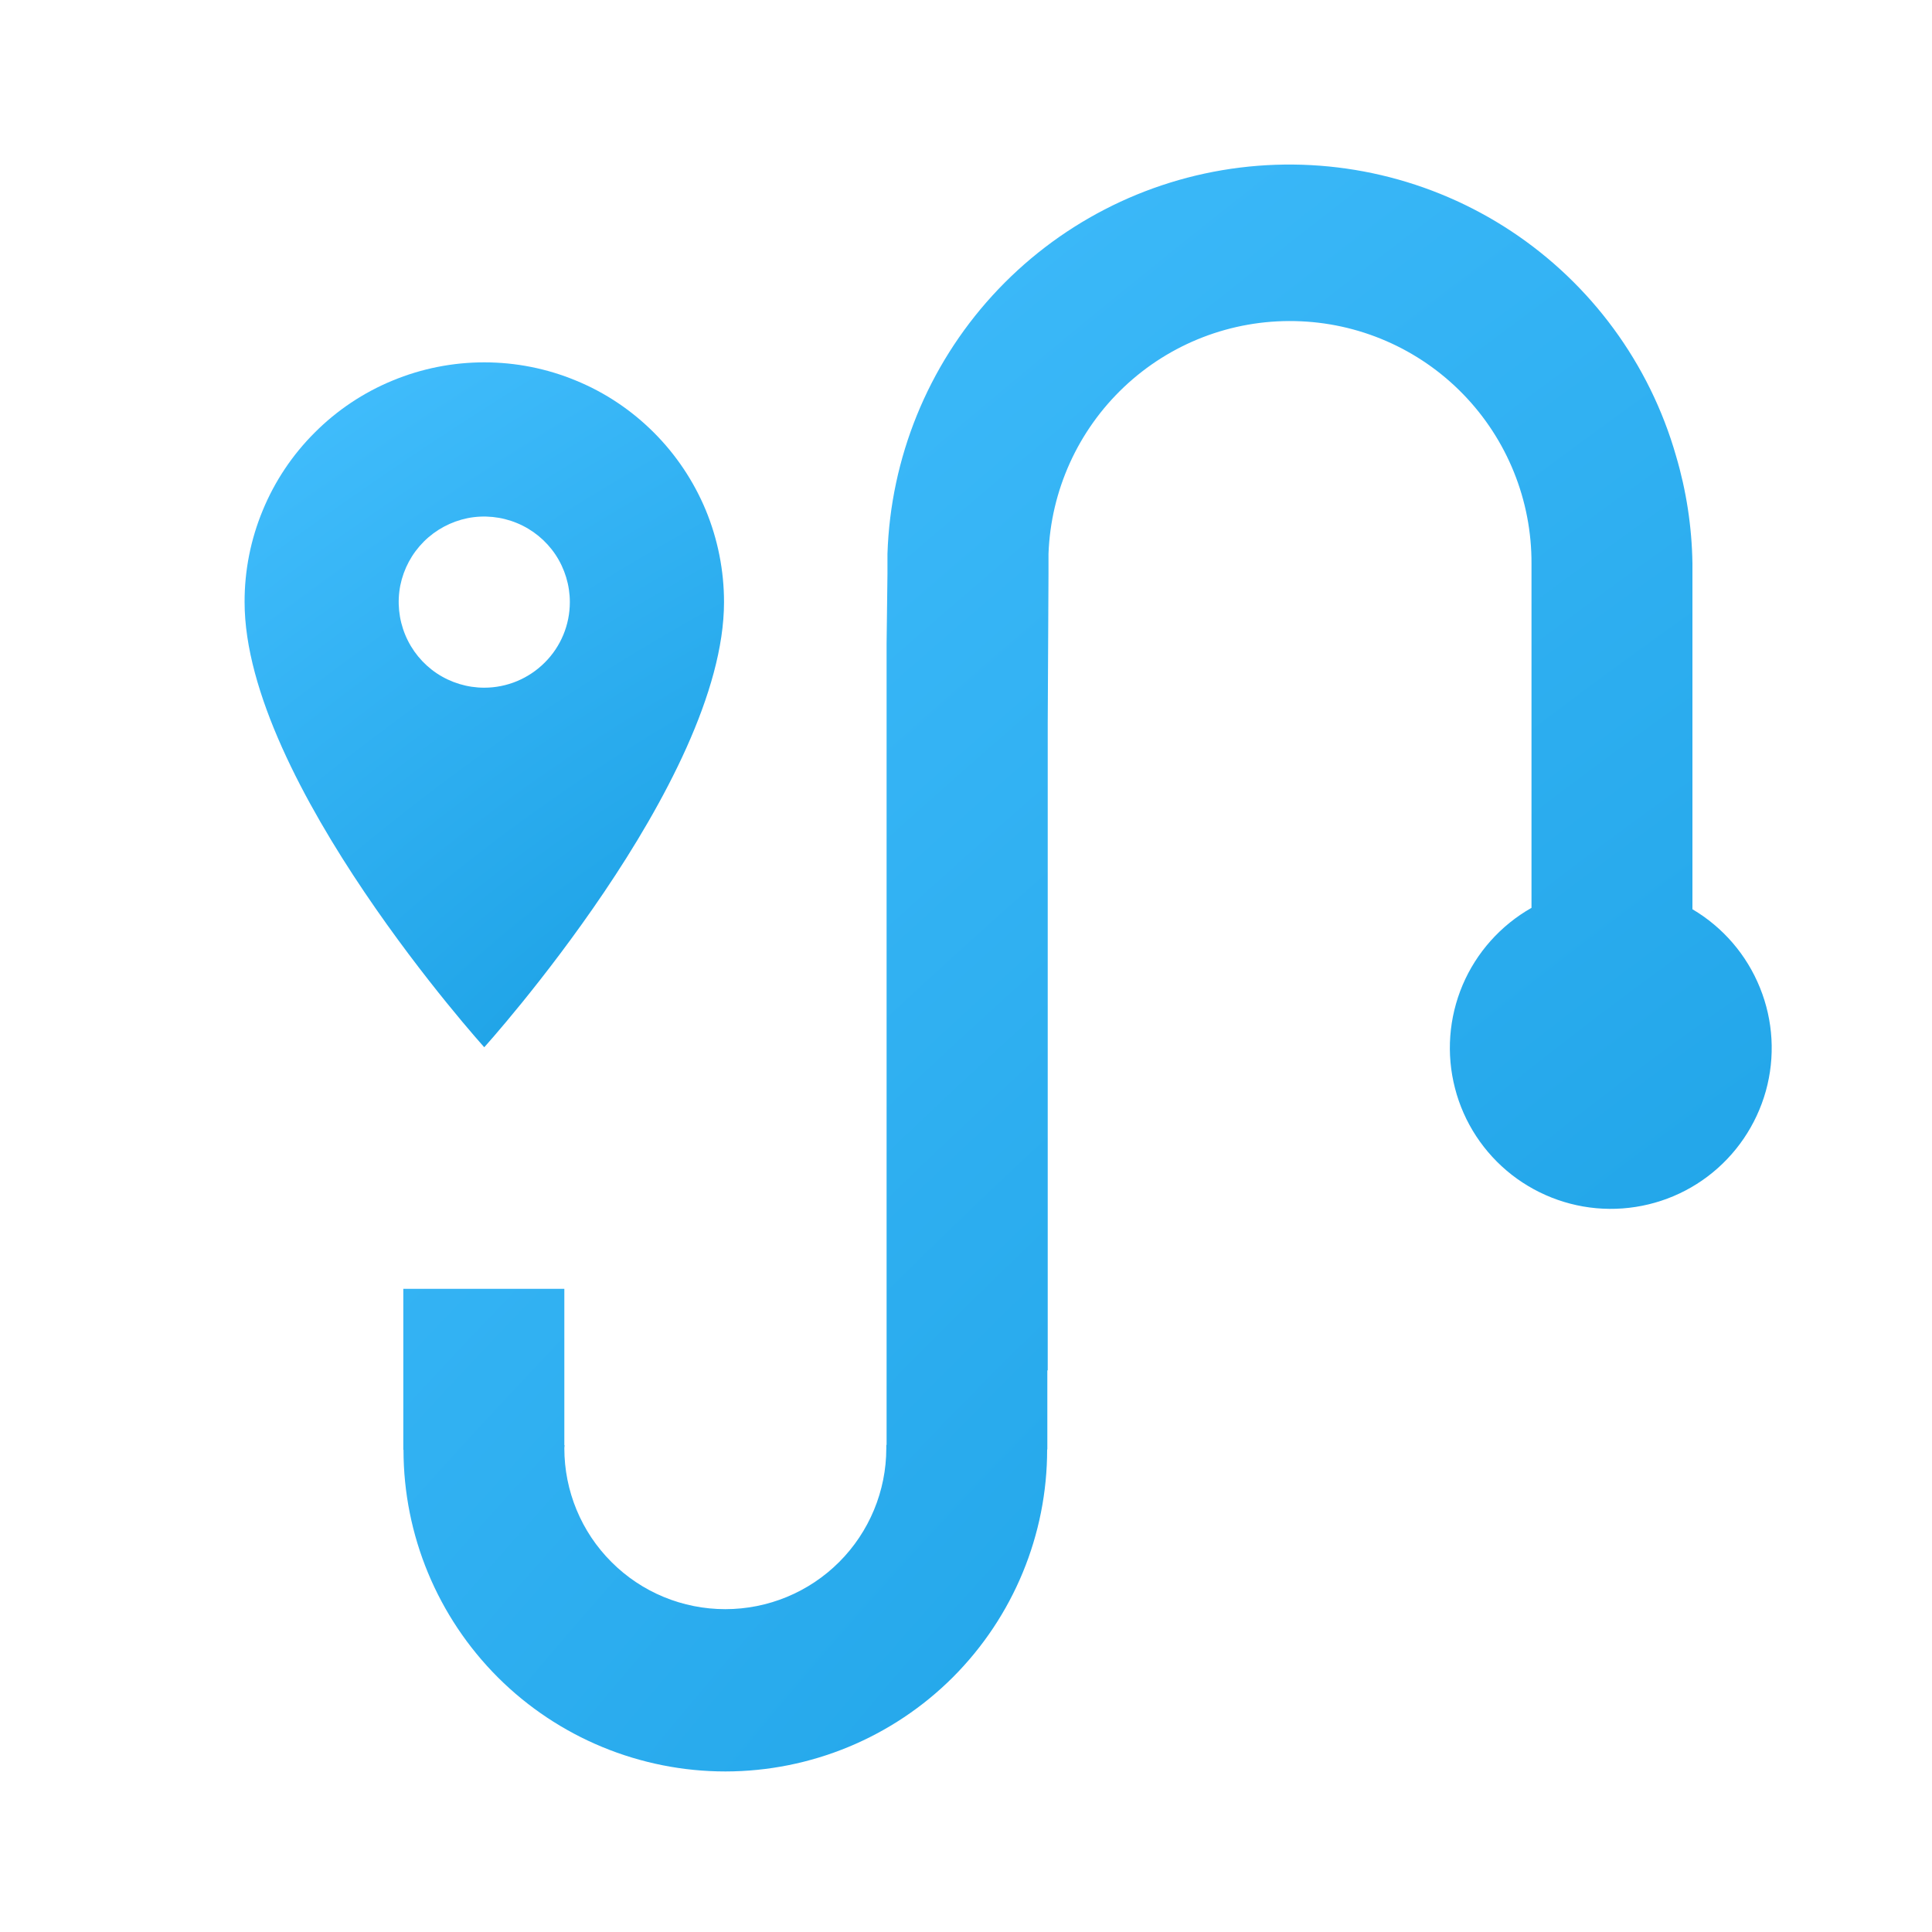 <svg width="20" height="20" viewBox="0 0 20 20" fill="none" xmlns="http://www.w3.org/2000/svg">
<path d="M5.013 3.751C4.687 3.751 4.364 3.815 4.063 3.94C3.762 4.064 3.488 4.247 3.258 4.478C3.027 4.708 2.844 4.982 2.72 5.283C2.595 5.584 2.531 5.907 2.532 6.233C2.532 8.094 5.013 10.841 5.013 10.841C5.013 10.841 7.495 8.094 7.495 6.233C7.495 5.907 7.431 5.584 7.307 5.283C7.182 4.982 6.999 4.708 6.769 4.478C6.538 4.247 6.265 4.064 5.963 3.94C5.662 3.815 5.339 3.751 5.013 3.751V3.751ZM5.013 7.119C4.838 7.119 4.667 7.067 4.521 6.97C4.375 6.872 4.262 6.734 4.195 6.572C4.128 6.41 4.11 6.232 4.144 6.06C4.179 5.888 4.263 5.731 4.387 5.607C4.511 5.483 4.669 5.399 4.84 5.364C5.012 5.33 5.19 5.348 5.352 5.415C5.514 5.482 5.652 5.595 5.75 5.741C5.847 5.887 5.899 6.058 5.899 6.233C5.899 6.468 5.806 6.693 5.639 6.859C5.473 7.025 5.248 7.119 5.013 7.119V7.119Z" fill="url(#paint0_radial_229_1273)"/>
<path d="M17.52 9.413V5.83C17.514 5.454 17.457 5.08 17.35 4.719C17.077 3.765 16.471 2.94 15.644 2.393C14.816 1.846 13.82 1.613 12.835 1.735C11.85 1.857 10.942 2.327 10.273 3.06C9.604 3.793 9.219 4.741 9.187 5.733V5.939L9.178 6.664V14.958H9.175V14.992C9.175 15.434 8.999 15.858 8.687 16.17C8.374 16.483 7.95 16.658 7.508 16.658C7.066 16.658 6.642 16.483 6.33 16.17C6.017 15.858 5.842 15.434 5.842 14.992C5.842 14.982 5.844 14.972 5.845 14.961H5.842V13.342H4.175V15.008H4.177C4.177 15.892 4.529 16.739 5.154 17.364C5.779 17.988 6.627 18.338 7.51 18.338C8.394 18.337 9.241 17.986 9.866 17.361C10.49 16.735 10.841 15.888 10.84 15.004H10.842V14.186H10.846V7.498L10.854 5.939V5.733C10.878 5.077 11.159 4.457 11.636 4.006C12.113 3.555 12.748 3.31 13.405 3.324C14.061 3.337 14.686 3.608 15.144 4.078C15.602 4.548 15.857 5.179 15.854 5.836V9.398C15.535 9.579 15.284 9.86 15.141 10.197C14.998 10.535 14.97 10.91 15.062 11.265C15.153 11.62 15.36 11.935 15.649 12.161C15.938 12.386 16.293 12.511 16.66 12.514C17.026 12.517 17.384 12.4 17.677 12.179C17.97 11.958 18.181 11.647 18.28 11.294C18.378 10.941 18.357 10.565 18.219 10.225C18.082 9.885 17.837 9.6 17.521 9.413H17.52Z" fill="url(#paint1_radial_229_1273)"/>
<defs>
<radialGradient id="paint0_radial_229_1273" cx="0" cy="0" r="1" gradientUnits="userSpaceOnUse" gradientTransform="translate(7.495 10.841) rotate(-124.994) scale(8.655 21.069)">
<stop stop-color="#199FE3"/>
<stop offset="1" stop-color="#44BFFE"/>
</radialGradient>
<radialGradient id="paint1_radial_229_1273" cx="0" cy="0" r="1" gradientUnits="userSpaceOnUse" gradientTransform="translate(18.34 18.338) rotate(-130.416) scale(21.849 55.885)">
<stop stop-color="#199FE3"/>
<stop offset="1" stop-color="#44BFFE"/>
</radialGradient>
</defs>
</svg>
